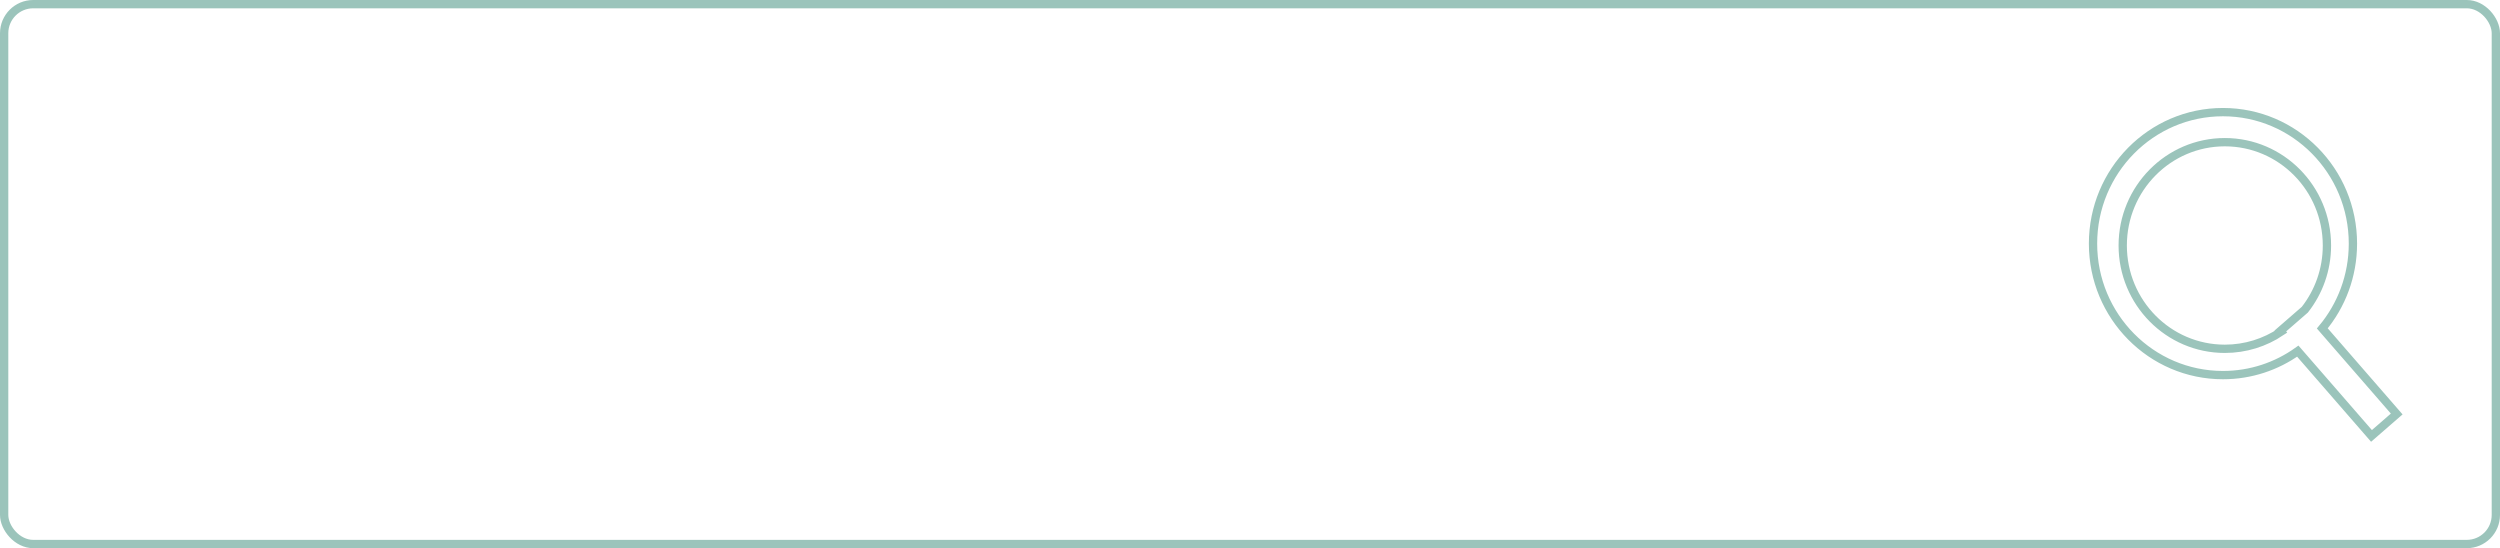 <?xml version="1.0" encoding="UTF-8"?>
<svg width="602px" height="132px" viewBox="0 0 602 132" version="1.1" xmlns="http://www.w3.org/2000/svg" xmlns:xlink="http://www.w3.org/1999/xlink">
    <!-- Generator: Sketch 48.2 (47327) - http://www.bohemiancoding.com/sketch -->
    <title>search</title>
    <desc>Created with Sketch.</desc>
    <defs></defs>
    <g id="illistrations" stroke="none" stroke-width="1" fill="none" fill-rule="evenodd">
        <g id="search" transform="translate(1, 1)" stroke="#9BC4BB" stroke-width="2">
            <path d="M558.211,78.078 L576.128,98.69 L570.055,103.969 L552.308,83.553 C547.214,87.189 541,89.324 534.292,89.324 C517.01,89.324 503,75.148 503,57.662 C503,40.176 517.01,26 534.292,26 C551.574,26 565.584,40.176 565.584,57.662 C565.584,65.442 562.811,72.566 558.211,78.078 Z M554.006,73.571 C557.336,69.326 559.326,63.955 559.326,58.114 C559.326,44.375 548.318,33.237 534.739,33.237 C521.16,33.237 510.152,44.375 510.152,58.114 C510.152,71.854 521.16,82.992 534.739,82.992 C539.734,82.992 544.381,81.485 548.26,78.896 L548.096,78.708 L554.006,73.571 Z" id="Combined-Shape"></path>
            <rect id="Path" x="0" y="0" width="600" height="130" rx="7"></rect>
        </g>
    </g>
</svg>